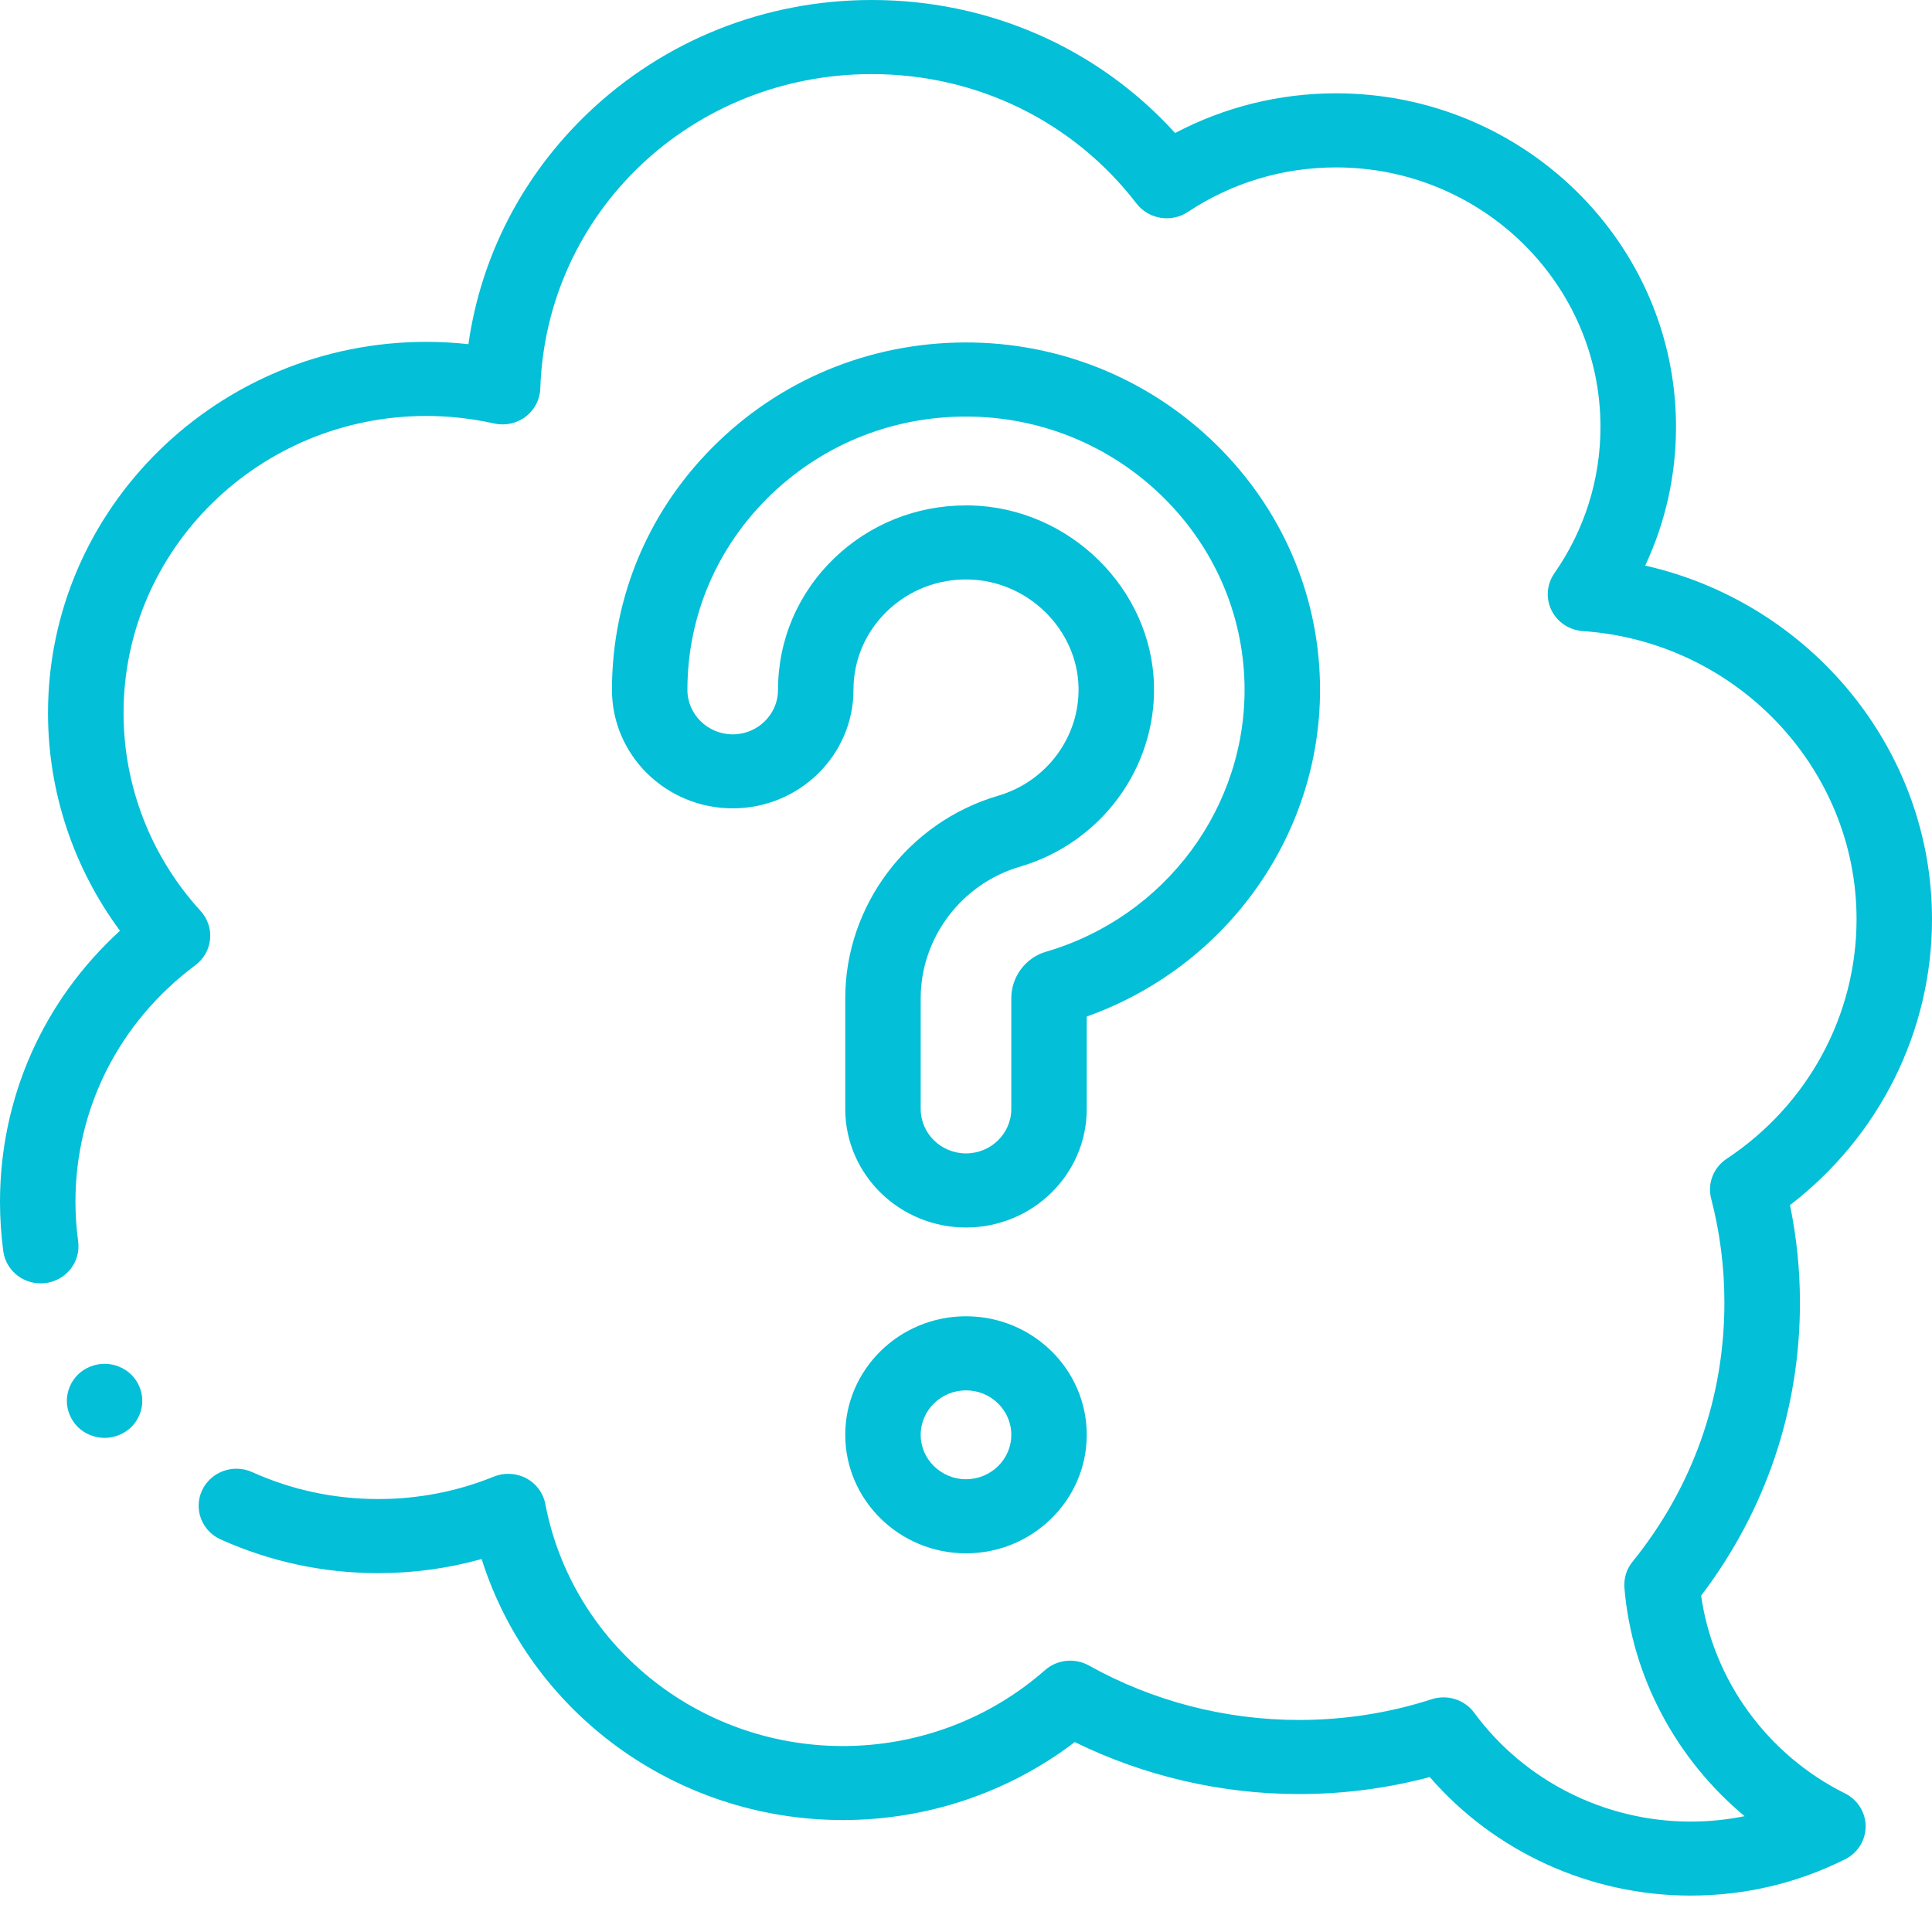 <svg width="20" height="20" viewBox="0 0 20 20" fill="none" xmlns="http://www.w3.org/2000/svg">
<path d="M17.5 19.623C16.46 19.623 15.47 19.169 14.801 18.396C14.361 18.513 13.907 18.572 13.448 18.572C12.64 18.572 11.844 18.386 11.126 18.034C10.441 18.556 9.599 18.841 8.725 18.841C6.994 18.841 5.487 17.728 4.986 16.139C4.639 16.236 4.281 16.285 3.916 16.285C3.347 16.285 2.798 16.167 2.284 15.936C2.088 15.848 2.002 15.62 2.092 15.428C2.182 15.235 2.414 15.151 2.61 15.239C3.021 15.424 3.46 15.518 3.916 15.518C4.33 15.518 4.732 15.44 5.112 15.286C5.221 15.242 5.344 15.248 5.448 15.303C5.551 15.358 5.624 15.456 5.645 15.569C5.923 17.021 7.218 18.075 8.725 18.075C9.499 18.075 10.242 17.796 10.818 17.289C10.943 17.179 11.126 17.16 11.272 17.241C11.932 17.61 12.684 17.805 13.448 17.805C13.917 17.805 14.38 17.733 14.822 17.59C14.984 17.538 15.161 17.595 15.261 17.73C15.779 18.436 16.616 18.857 17.5 18.857C17.69 18.857 17.877 18.838 18.06 18.801C17.352 18.211 16.893 17.359 16.816 16.438C16.808 16.341 16.837 16.244 16.899 16.168C17.522 15.398 17.851 14.47 17.851 13.485C17.851 13.12 17.805 12.758 17.714 12.409C17.673 12.252 17.737 12.087 17.874 11.996C18.716 11.438 19.219 10.511 19.219 9.515C19.219 7.952 17.974 6.642 16.386 6.533C16.246 6.524 16.122 6.441 16.061 6.318C16 6.194 16.012 6.048 16.091 5.934C16.403 5.487 16.568 4.963 16.568 4.419C16.568 2.938 15.34 1.733 13.831 1.733C13.281 1.733 12.751 1.892 12.297 2.194C12.125 2.308 11.892 2.27 11.766 2.108C11.11 1.255 10.111 0.767 9.024 0.767C7.161 0.767 5.654 2.197 5.593 4.023C5.589 4.137 5.533 4.244 5.441 4.314C5.348 4.384 5.229 4.409 5.115 4.384C4.883 4.332 4.647 4.306 4.413 4.306C2.685 4.306 1.279 5.685 1.279 7.381C1.279 8.139 1.562 8.867 2.077 9.431C2.15 9.511 2.185 9.617 2.175 9.723C2.164 9.83 2.109 9.927 2.022 9.992C1.234 10.58 0.781 11.473 0.781 12.442C0.781 12.579 0.791 12.717 0.809 12.852C0.837 13.062 0.687 13.254 0.473 13.282C0.259 13.31 0.063 13.163 0.034 12.953C0.012 12.785 0 12.613 0 12.442C0 11.363 0.448 10.36 1.242 9.635C0.759 8.982 0.497 8.195 0.497 7.381C0.497 5.263 2.254 3.539 4.413 3.539C4.559 3.539 4.704 3.547 4.849 3.563C4.978 2.653 5.409 1.815 6.091 1.166C6.881 0.414 7.923 0 9.024 0C10.239 0 11.366 0.498 12.165 1.377C12.675 1.108 13.245 0.966 13.831 0.966C15.771 0.966 17.35 2.515 17.35 4.419C17.35 4.919 17.241 5.407 17.031 5.855C18.737 6.241 20 7.75 20 9.515C20 10.677 19.455 11.764 18.53 12.475C18.598 12.806 18.633 13.144 18.633 13.485C18.633 14.591 18.28 15.636 17.61 16.518C17.733 17.389 18.293 18.164 19.099 18.565C19.23 18.63 19.313 18.762 19.313 18.907C19.313 19.051 19.23 19.183 19.099 19.248C18.599 19.497 18.061 19.623 17.5 19.623Z" fill="#03BFD7"/>
<path d="M10 12.707C9.311 12.707 8.75 12.157 8.75 11.48V10.333C8.75 9.372 9.401 8.51 10.334 8.237C10.835 8.09 11.177 7.628 11.165 7.113C11.15 6.513 10.641 6.013 10.029 5.999C9.713 5.991 9.413 6.107 9.186 6.324C8.96 6.541 8.835 6.831 8.835 7.142C8.835 7.818 8.274 8.368 7.585 8.368C6.896 8.368 6.335 7.818 6.335 7.142C6.335 6.165 6.727 5.251 7.439 4.569C8.15 3.887 9.091 3.524 10.087 3.546C11.03 3.568 11.918 3.943 12.589 4.601C13.26 5.259 13.642 6.131 13.664 7.056C13.701 8.604 12.718 10 11.25 10.523V11.48C11.25 12.157 10.689 12.707 10 12.707ZM9.999 5.232C10.015 5.232 10.031 5.232 10.047 5.232C11.07 5.256 11.922 6.092 11.946 7.095C11.966 7.955 11.396 8.726 10.558 8.972C9.953 9.149 9.531 9.709 9.531 10.333V11.48C9.531 11.734 9.742 11.94 10 11.94C10.258 11.94 10.469 11.734 10.469 11.48V10.333C10.469 10.112 10.616 9.915 10.826 9.853C12.068 9.49 12.913 8.347 12.883 7.074C12.865 6.347 12.565 5.661 12.037 5.143C11.509 4.625 10.81 4.33 10.069 4.313C9.285 4.295 8.545 4.581 7.985 5.117C7.425 5.654 7.116 6.373 7.116 7.142C7.116 7.395 7.327 7.602 7.585 7.602C7.844 7.602 8.054 7.395 8.054 7.142C8.054 6.623 8.262 6.138 8.64 5.775C9.007 5.424 9.488 5.232 9.999 5.232Z" fill="#03BFD7"/>
<path d="M10 16.08C9.311 16.08 8.75 15.529 8.75 14.853C8.75 14.176 9.311 13.626 10 13.626C10.689 13.626 11.25 14.176 11.25 14.853C11.25 15.529 10.689 16.08 10 16.08ZM10 14.393C9.742 14.393 9.531 14.599 9.531 14.853C9.531 15.107 9.742 15.313 10 15.313C10.258 15.313 10.469 15.107 10.469 14.853C10.469 14.599 10.258 14.393 10 14.393Z" fill="#03BFD7"/>
<path d="M1.083 14.885C0.98 14.885 0.879 14.844 0.806 14.773C0.734 14.701 0.692 14.602 0.692 14.502C0.692 14.4 0.734 14.302 0.806 14.23C0.879 14.159 0.98 14.118 1.083 14.118C1.185 14.118 1.286 14.159 1.359 14.23C1.431 14.301 1.473 14.4 1.473 14.502C1.473 14.602 1.431 14.701 1.359 14.773C1.286 14.844 1.185 14.885 1.083 14.885Z" fill="#03BFD7"/>
</svg>
